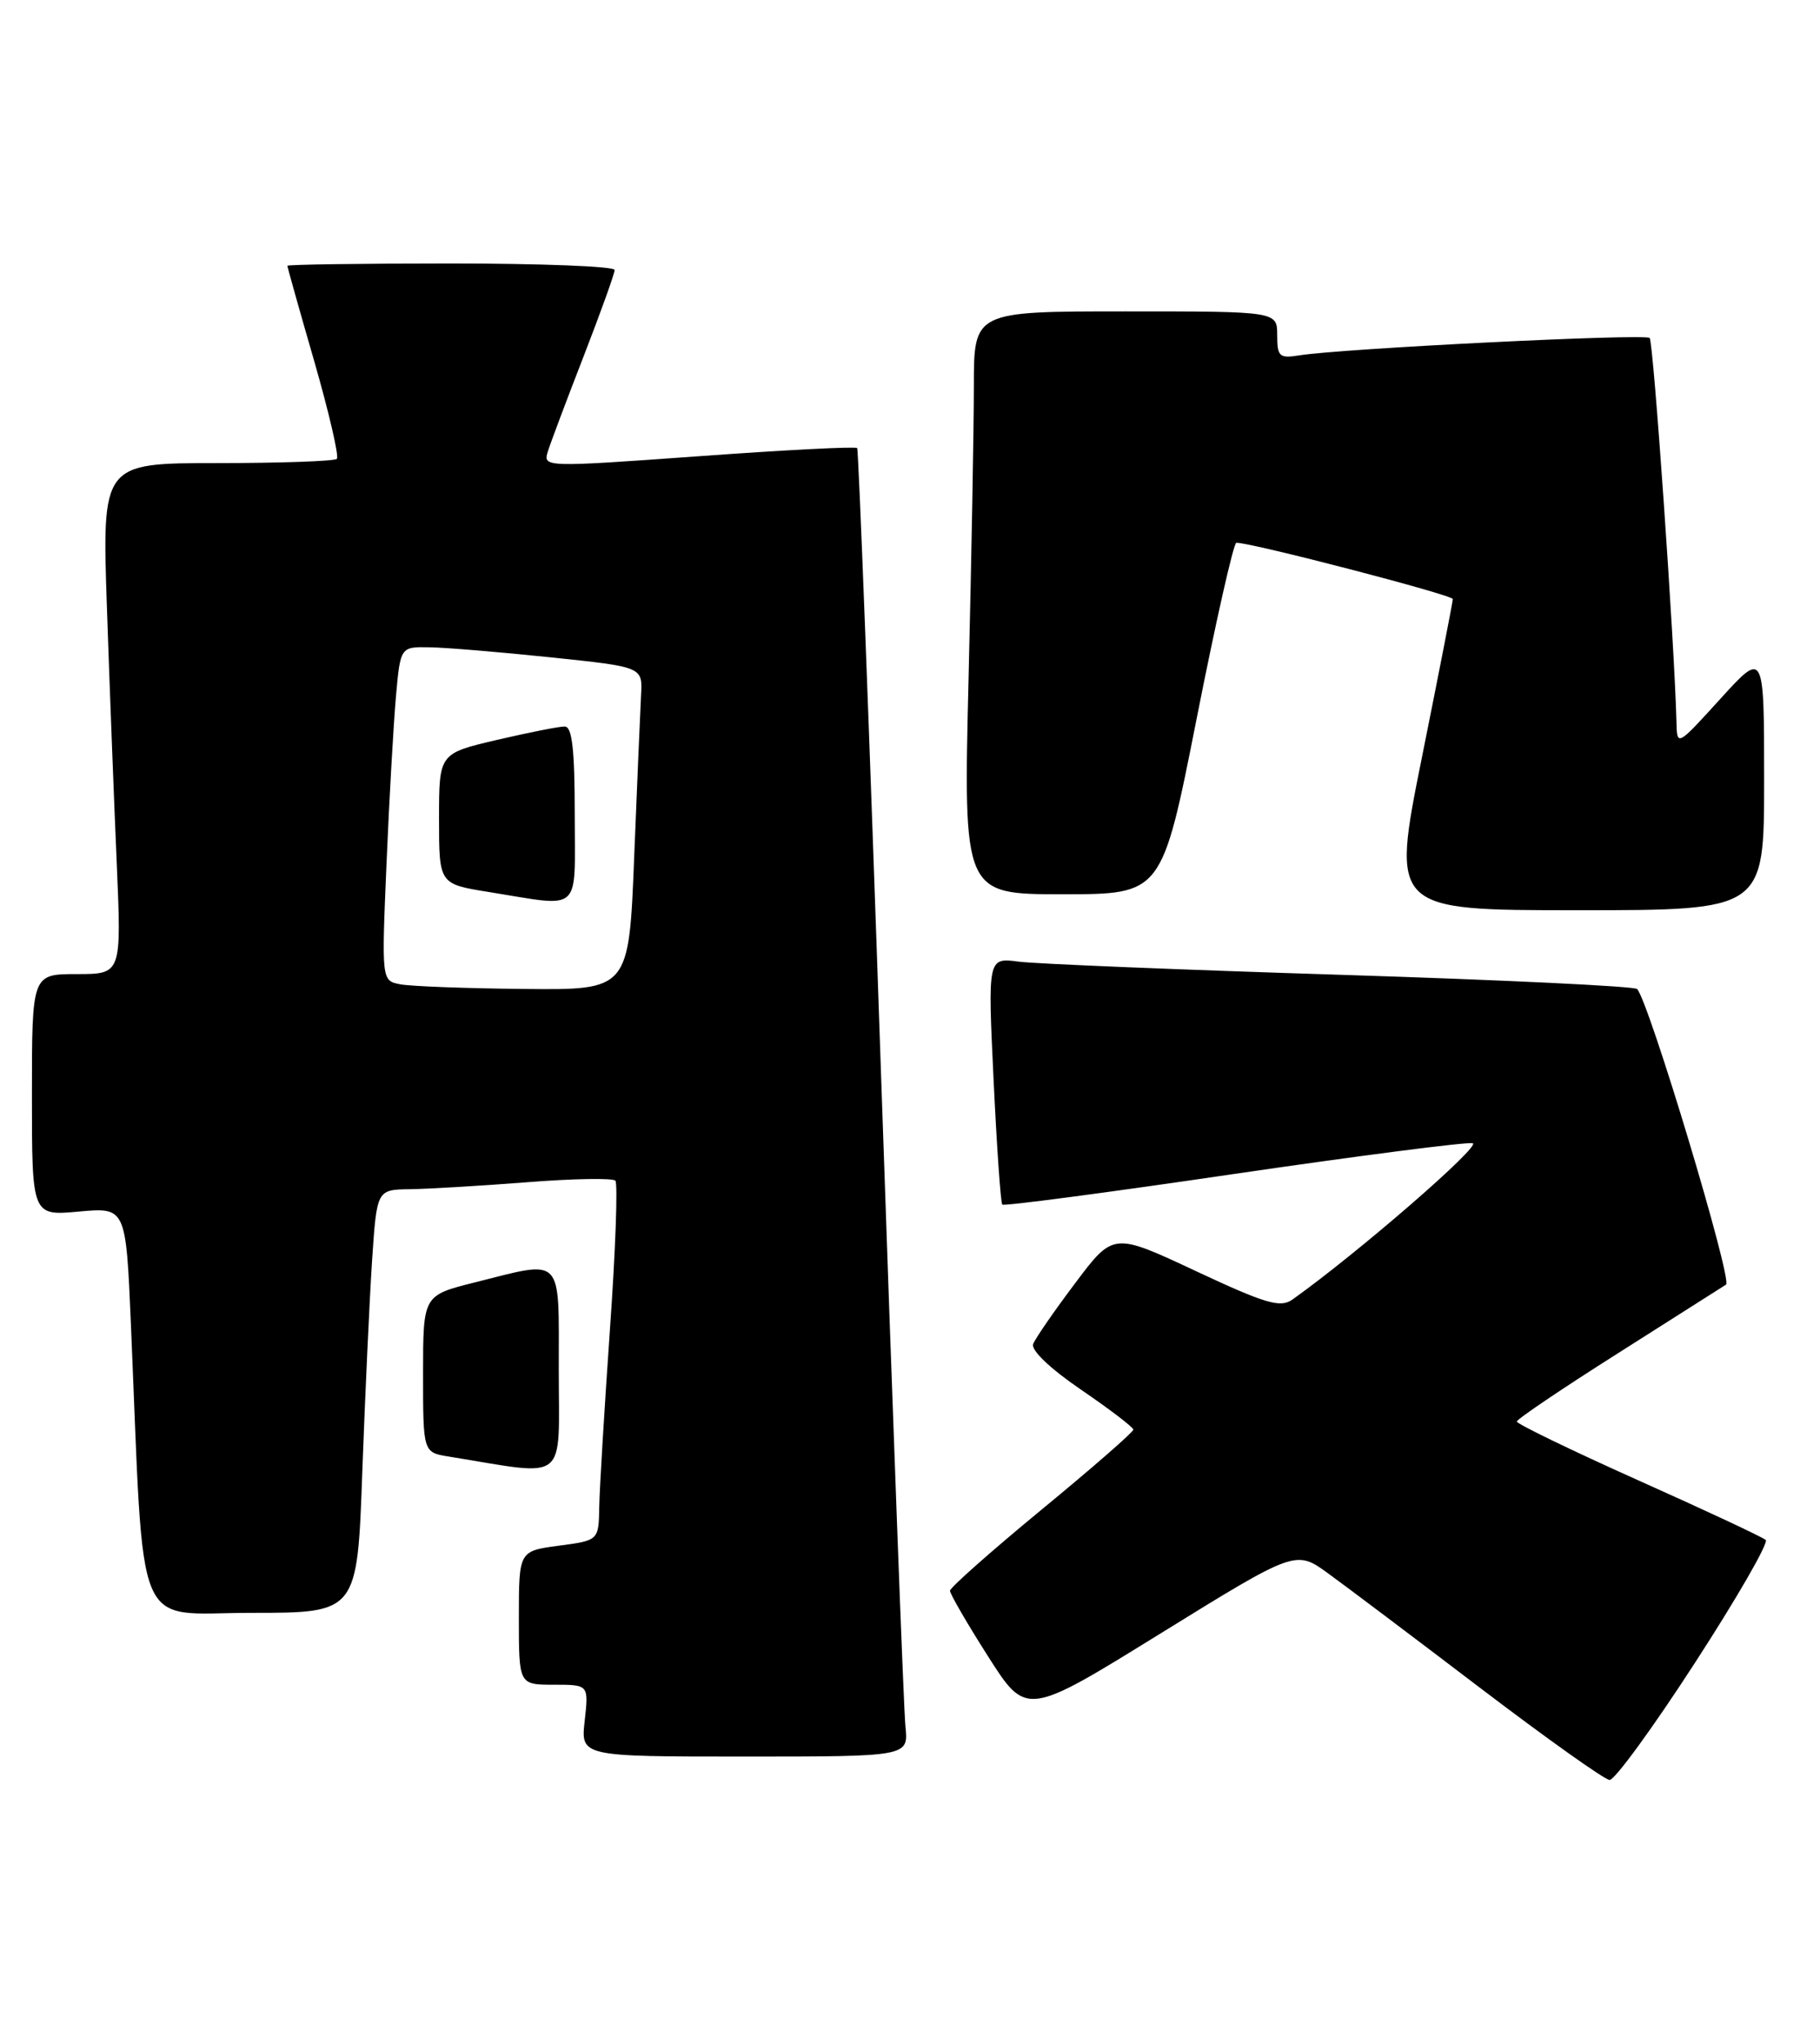 <?xml version="1.0" encoding="UTF-8" standalone="no"?>
<!DOCTYPE svg PUBLIC "-//W3C//DTD SVG 1.1//EN" "http://www.w3.org/Graphics/SVG/1.1/DTD/svg11.dtd" >
<svg xmlns="http://www.w3.org/2000/svg" xmlns:xlink="http://www.w3.org/1999/xlink" version="1.1" viewBox="0 0 228 256">
 <g >
 <path fill="currentColor"
d=" M 212.34 208.25 C 217.60 200.14 221.59 193.22 221.20 192.87 C 220.82 192.52 213.64 189.16 205.25 185.41 C 196.86 181.65 190.01 178.33 190.02 178.04 C 190.03 177.74 195.72 173.90 202.67 169.50 C 209.61 165.10 215.71 161.23 216.23 160.89 C 217.07 160.34 206.57 125.44 205.09 123.87 C 204.77 123.52 188.07 122.72 168.00 122.09 C 147.93 121.46 129.75 120.72 127.62 120.44 C 123.74 119.93 123.74 119.93 124.47 135.22 C 124.87 143.62 125.36 150.67 125.56 150.87 C 125.75 151.08 138.77 149.36 154.48 147.05 C 170.19 144.75 183.70 143.01 184.49 143.18 C 185.66 143.44 169.95 157.05 161.91 162.76 C 160.40 163.83 158.58 163.30 149.80 159.19 C 139.47 154.35 139.47 154.35 134.70 160.70 C 132.07 164.19 129.70 167.62 129.43 168.33 C 129.13 169.10 131.57 171.42 135.44 174.06 C 139.02 176.50 141.96 178.75 141.98 179.05 C 141.99 179.35 136.83 183.85 130.51 189.05 C 124.20 194.25 119.02 198.83 119.01 199.23 C 119.01 199.63 121.16 203.34 123.79 207.47 C 128.58 214.98 128.58 214.98 145.45 204.54 C 162.33 194.11 162.33 194.11 166.41 197.08 C 168.66 198.71 177.25 205.18 185.50 211.46 C 193.75 217.73 201.01 222.90 201.64 222.93 C 202.27 222.97 207.09 216.36 212.34 208.25 Z  M 113.43 216.25 C 113.21 214.19 111.84 177.40 110.37 134.50 C 108.91 91.60 107.56 56.33 107.38 56.12 C 107.21 55.90 98.28 56.36 87.54 57.14 C 68.09 58.54 68.01 58.53 68.64 56.52 C 68.99 55.41 71.01 50.03 73.14 44.56 C 75.26 39.09 77.00 34.25 77.00 33.81 C 77.00 33.36 67.78 33.00 56.50 33.00 C 45.22 33.00 36.00 33.13 36.00 33.29 C 36.00 33.44 37.51 38.83 39.37 45.25 C 41.22 51.68 42.49 57.17 42.20 57.47 C 41.91 57.76 35.16 58.00 27.22 58.00 C 12.77 58.00 12.77 58.00 13.40 76.25 C 13.74 86.29 14.30 100.69 14.63 108.25 C 15.22 122.00 15.22 122.00 9.61 122.00 C 4.00 122.00 4.00 122.00 4.00 137.14 C 4.00 152.28 4.00 152.28 9.88 151.74 C 15.77 151.21 15.77 151.21 16.40 165.86 C 18.10 205.62 16.59 202.00 31.49 202.00 C 44.76 202.00 44.76 202.00 45.39 184.25 C 45.75 174.49 46.30 162.56 46.62 157.75 C 47.21 149.00 47.21 149.00 51.36 148.94 C 53.64 148.91 60.22 148.52 66.00 148.07 C 71.78 147.61 76.77 147.53 77.09 147.87 C 77.41 148.22 77.11 156.60 76.41 166.50 C 75.72 176.40 75.11 186.40 75.07 188.72 C 75.00 192.93 75.00 192.93 70.00 193.59 C 65.00 194.26 65.00 194.26 65.00 202.63 C 65.00 211.00 65.00 211.00 69.38 211.00 C 73.75 211.00 73.75 211.00 73.25 215.50 C 72.74 220.00 72.74 220.00 93.27 220.00 C 113.81 220.00 113.81 220.00 113.43 216.25 Z  M 70.00 171.50 C 70.00 157.10 70.68 157.80 59.46 160.62 C 53.00 162.24 53.00 162.24 53.00 172.08 C 53.00 181.91 53.00 181.91 56.25 182.43 C 71.37 184.88 70.00 185.97 70.00 171.50 Z  M 221.00 97.75 C 221.00 81.50 221.00 81.50 215.54 87.50 C 210.12 93.47 210.09 93.49 210.02 90.50 C 209.77 80.54 207.13 42.80 206.66 42.33 C 206.09 41.76 168.08 43.65 162.75 44.51 C 160.27 44.91 160.00 44.66 160.00 41.98 C 160.00 39.00 160.00 39.00 141.00 39.00 C 122.00 39.00 122.00 39.00 122.00 48.34 C 122.00 53.47 121.70 69.90 121.34 84.84 C 120.68 112.00 120.68 112.00 133.12 112.00 C 145.56 112.00 145.56 112.00 149.91 90.00 C 152.30 77.90 154.54 67.99 154.88 67.98 C 156.64 67.92 182.00 74.51 182.00 75.03 C 182.00 75.36 180.26 84.26 178.14 94.81 C 174.28 114.00 174.28 114.00 197.64 114.00 C 221.00 114.00 221.00 114.00 221.00 97.75 Z  M 50.15 123.28 C 47.80 122.83 47.80 122.83 48.42 108.17 C 48.76 100.10 49.30 90.69 49.60 87.25 C 50.16 81.00 50.16 81.00 53.83 81.07 C 55.85 81.10 62.67 81.67 69.00 82.33 C 80.50 83.53 80.50 83.53 80.31 87.01 C 80.21 88.93 79.82 98.04 79.45 107.25 C 78.79 124.00 78.79 124.00 65.64 123.86 C 58.41 123.79 51.44 123.53 50.15 123.28 Z  M 72.00 102.00 C 72.00 93.87 71.67 91.00 70.75 90.99 C 70.06 90.98 66.24 91.74 62.25 92.67 C 55.00 94.37 55.00 94.37 55.00 102.54 C 55.00 110.72 55.00 110.72 61.25 111.72 C 73.06 113.61 72.00 114.57 72.00 102.00 Z "/>
</g>
</svg>